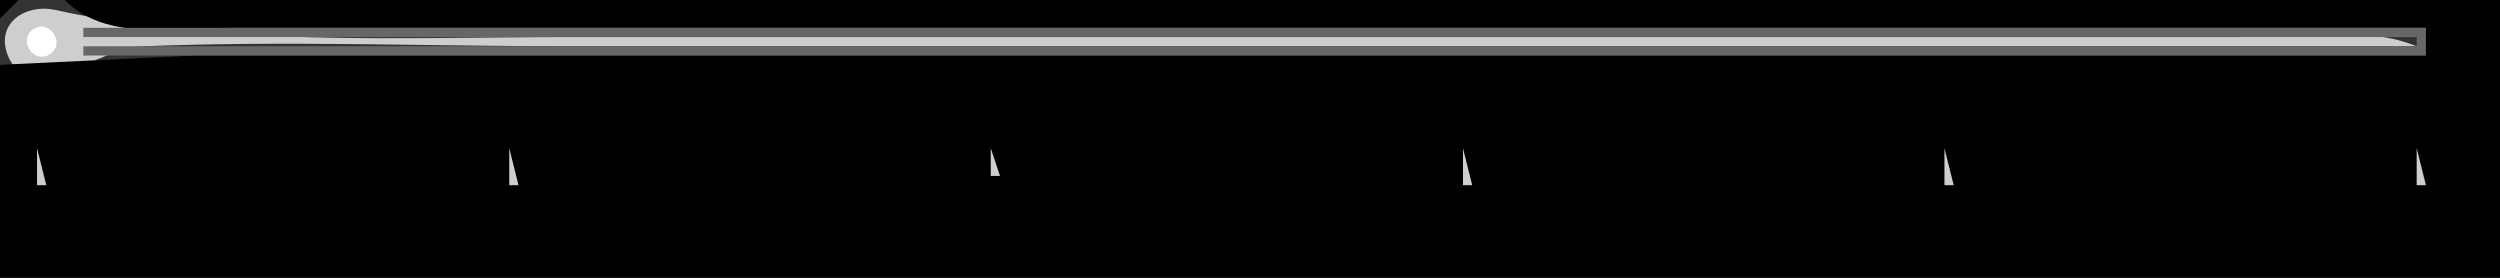<?xml version="1.0" standalone="yes"?>
<svg width="270" height="30">
<rect width="100%" height="100%" fill="#333333" stroke="none"/>
<path style="fill:#000000; stroke:none;" d="M0 0L0 2L2 0L0 0z"/>
<path style="fill:#9a9a9a; stroke:none;" d="M2.667 0.333L3.333 0.667L2.667 0.333z"/>
<path style="fill:#cecece; stroke:none;" d="M261 5C255.538 2.708 247.887 4 242 4L202 4L62 4C43.01 4 24.101 5.054 5.915 1.063C2.863 0.393 -0.469 2.419 0.801 5.87C2.934 11.665 11.058 5.184 15.001 5.019C30.608 4.367 46.378 5 62 5L261 5z"/>
<path style="fill:#676767; stroke:none;" d="M5.667 0.333L6.333 0.667L5.667 0.333z"/>
<path style="fill:#000000; stroke:none;" d="M7 0C11.451 4.545 19.036 3 25 3L72 3L262 3L262 6L75 6L21 6L0 7L0 30L270 30L270 0L7 0z"/>
<path style="fill:#ffffff; stroke:none;" d="M3.603 3.157C1.87 4.314 3.664 7.001 5.397 5.843C7.13 4.686 5.336 1.999 3.603 3.157z"/>
<path style="fill:#676767; stroke:none;" d="M9 3L9 4L261 4L261 5L9 5L9 6L262 6L262 3L9 3M0 6L1 7L0 6M8 6L9 7L8 6M6 8L7 9L6 8M4 15L5 16L4 15M55 15L56 16L55 15M107 15L108 16L107 15M158 15L159 16L158 15M210 15L211 16L210 15M261 15L262 16L261 15z"/>
<path style="fill:#cecece; stroke:none;" d="M4 16L4 20L5 20L4 16M55 16L55 20L56 20L55 16M107 16L107 19L108 19L107 16M158 16L158 20L159 20L158 16M210 16L210 20L211 20L210 16M261 16L261 20L262 20L261 16z"/>
<path style="fill:#676767; stroke:none;" d="M107 19L108 20L107 19z"/>
</svg>
